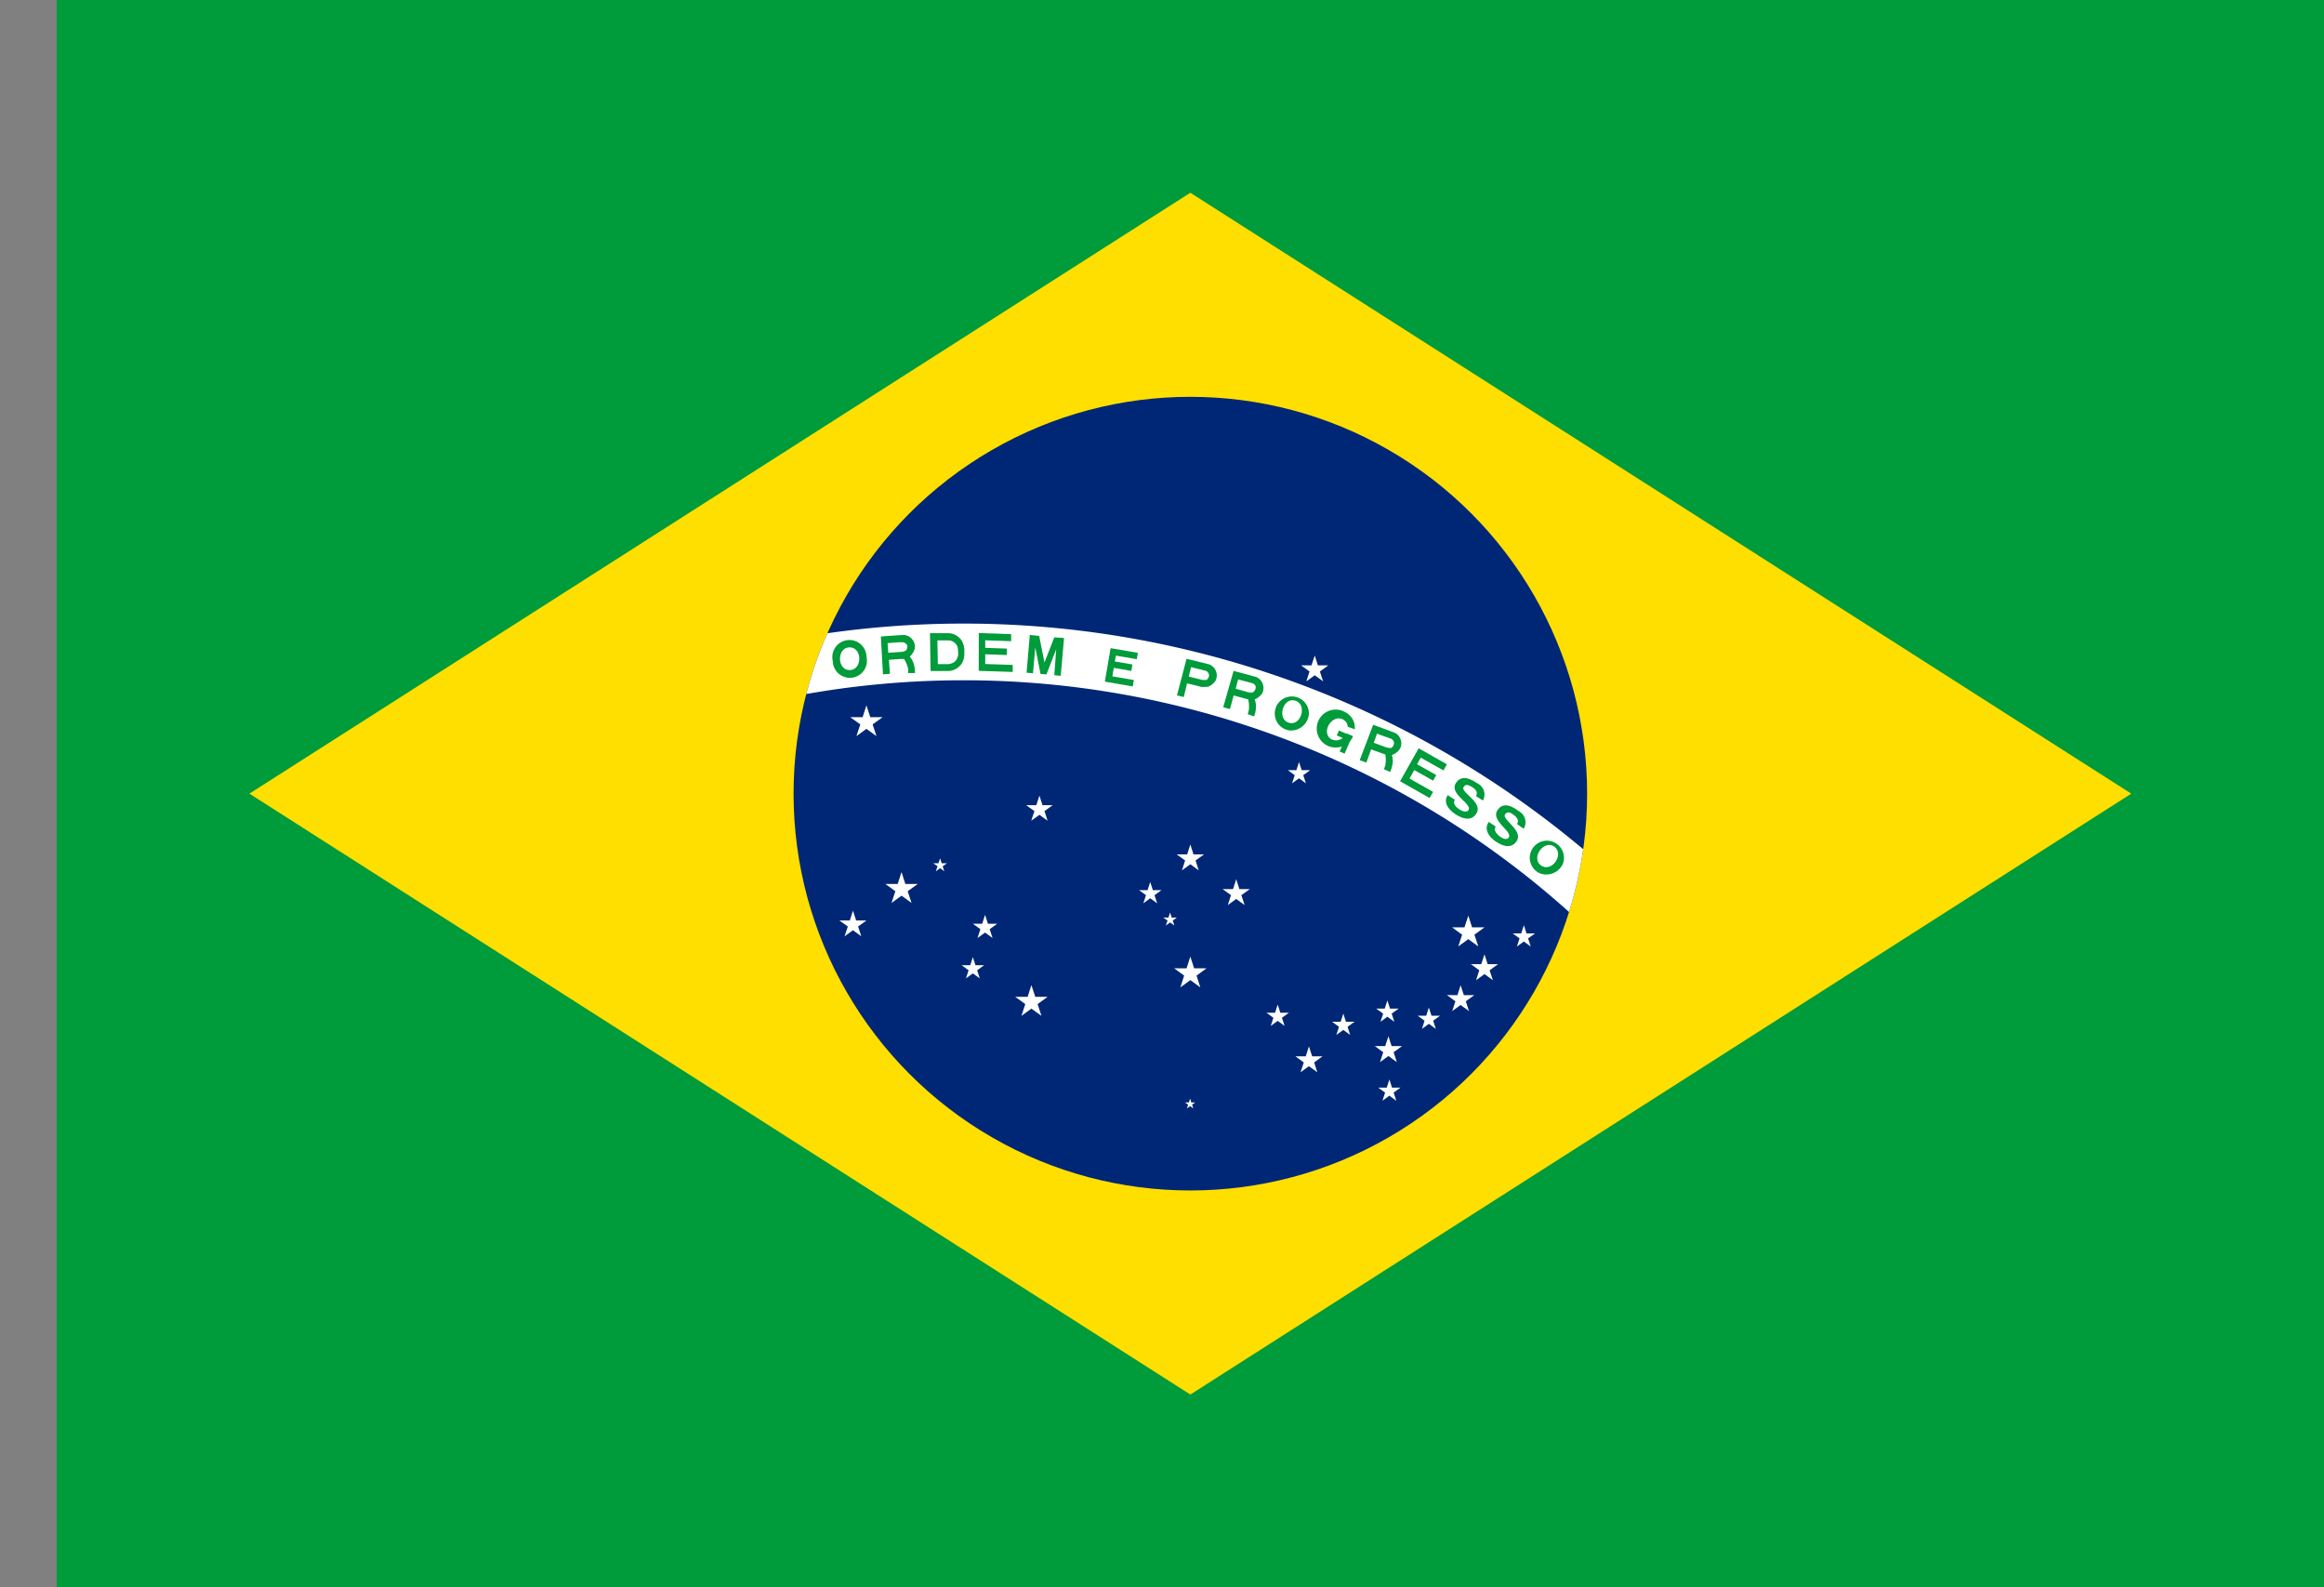 <svg id="Countryflags.com" xmlns="http://www.w3.org/2000/svg" xmlns:xlink="http://www.w3.org/1999/xlink" viewBox="0 0 307.5 210"><rect x="0" y="0" width="307.5" height="210" fill="#808080" stroke="none"/><defs><style>.cls-1{fill:none;}.cls-2{fill:#009b3a;}.cls-3{fill:#fedf00;}.cls-4{fill:#002776;}.cls-5{clip-path:url(#clip-path);}.cls-6{fill:#fff;}</style><clipPath id="clip-path" transform="translate(7.5)"><circle class="cls-1" cx="150" cy="105" r="52.5"/></clipPath></defs><title>brazil</title><rect id="_48" data-name="48" class="cls-2" x="7.5" width="300" height="210"/><path id="_47" data-name="47" class="cls-3" d="M25.5,105,150,184.5,274.5,105,150,25.5Z" transform="translate(7.5)"/><circle id="_46" data-name="46" class="cls-4" cx="157.5" cy="105" r="52.5"/><g id="_45" data-name="45"><g class="cls-5"><path class="cls-6" d="M-7.5,210a127.5,127.5,0,0,1,255,0H240A120,120,0,0,0,0,210Z" transform="translate(7.5)"/></g></g><path id="_44" data-name="44" class="cls-2" d="M122,88.75l4.5.15,0-.93-3.64-.12,0-1.29,2.85.1,0-.85-2.85-.1,0-1,3.43.12,0-.93-4.28-.15Z" transform="translate(7.5)"/><path id="_43" data-name="43" class="cls-2" d="M128.33,89l.85.07.3-3.42.7,3.51.78.07,1.29-3.33L132,89.33l.85.08.44-5L132,84.32l-1.3,3.33L130,84.14,128.76,84Z" transform="translate(7.5)"/><path id="_42" data-name="42" class="cls-2" d="M138.69,90.18l3.69.64.15-.85-2.85-.49.19-1.12,2.32.4.15-.85-2.33-.4.14-.77,2.76.47.15-.84-3.61-.62Z" transform="translate(7.5)"/><rect id="_41" data-name="41" class="cls-2" x="170.04" y="96.41" width="0.71" height="1.89" transform="translate(20.68 214.82) rotate(-66.51)"/><rect id="_40" data-name="40" class="cls-2" x="169.33" y="98.06" width="2.5" height="0.71" transform="translate(19.81 215.61) rotate(-66.5)"/><path id="_39" data-name="39" class="cls-2" d="M185,105.81c-.27.42,0,.89.61,1.27s1,.37,1.19.1c.54-.86-2.62-2.11-1.65-3.6.85-1.29,2.28-.29,2.83.06a1.63,1.63,0,0,1,.73,2.27l-.92-.59c.29-.45,0-.89-.51-1.19s-.84-.44-1.12,0c-.47.7,2.63,2,1.68,3.51-.7,1.1-1.92.62-2.73.1s-1.73-1.48-1.06-2.54Z" transform="translate(7.5)"/><path id="_38" data-name="38" class="cls-2" d="M177.75,103.36l3.91,2.22.46-.81L179,103l.63-1.12,2.49,1.4.42-.74L180,101.11l.49-.87,3,1.69.46-.81L180.21,99Z" transform="translate(7.5)"/><path id="_37" data-name="37" class="cls-2" d="M190.41,109.36c-.29.4,0,.89.54,1.3s1,.42,1.17.16c.6-.83-2.5-2.24-1.44-3.69.9-1.24,2.29-.16,2.81.21a1.64,1.64,0,0,1,.61,2.31l-.88-.64c.31-.43,0-.88-.45-1.21s-.82-.48-1.12-.06c-.5.67,2.52,2.15,1.49,3.59-.75,1.06-1.94.52-2.73,0s-1.65-1.57-.92-2.59Z" transform="translate(7.5)"/><path id="_36" data-name="36" class="cls-2" d="M107.15,86.9a2.26,2.26,0,1,0-4.46.55,2.26,2.26,0,1,0,4.46-.55Zm-2.23-1.25c1.7,0,1.7,3,0,3S103.22,85.65,104.92,85.65Z" transform="translate(7.5)"/><path id="_35" data-name="35" class="cls-2" d="M199.28,114.31a2.26,2.26,0,1,0-3.15,1.18A2.4,2.4,0,0,0,199.28,114.31ZM198.14,112c1.4,1-.32,3.47-1.72,2.51S196.74,111.06,198.14,112Z" transform="translate(7.5)"/><path id="_34" data-name="34" class="cls-2" d="M119.71,84.7a2.19,2.19,0,0,0-1.66-.93l-2.5,0,.08,5s2,0,2.51,0a2.3,2.3,0,0,0,1.55-.89,2.39,2.39,0,0,0,.4-1.54A2.61,2.61,0,0,0,119.71,84.7Zm-2,3.16h-1.12l-.06-3.14H118a1.31,1.31,0,0,1,1.21.92,6,6,0,0,1,.07.91,1.45,1.45,0,0,1-.46,1A1.69,1.69,0,0,1,117.67,87.86Z" transform="translate(7.5)"/><path id="_33" data-name="33" class="cls-2" d="M112.88,86.86a2.21,2.21,0,0,0,.66-1.07,1.47,1.47,0,0,0-.43-1.3,1.43,1.43,0,0,0-1-.48c-.51,0-3.06.2-3.06.2l.28,5,.92-.06-.13-1.86,1.61-.11.39,0a4.11,4.11,0,0,1,.54,1.31,3.57,3.57,0,0,1,0,.55h.9a3.7,3.7,0,0,0-.23-1.42A3.19,3.19,0,0,0,112.88,86.86Zm-.56-.77a1.66,1.66,0,0,1-.74.17l-1.55.1s-.06-.87-.09-1.28c.23,0,1.46-.11,1.49-.11.24,0,.52,0,.52,0a.78.78,0,0,1,.41.18.53.53,0,0,1,.2.43A.74.74,0,0,1,112.32,86.09Z" transform="translate(7.5)"/><path id="_32" data-name="32" class="cls-2" d="M165.69,94.47a2.26,2.26,0,1,0-2.57,2.17A2.39,2.39,0,0,0,165.69,94.47Zm-1.84-1.78c1.64.44.86,3.38-.78,2.94S162.21,92.25,163.85,92.69Z" transform="translate(7.5)"/><path id="_31" data-name="31" class="cls-2" d="M158.51,92.53a2.25,2.25,0,0,0,1-.8,1.58,1.58,0,0,0-.79-2.16c-.5-.15-3-.81-3-.81l-1.37,4.81.89.24.49-1.8,1.55.42.38.11a4.31,4.31,0,0,1,.08,1.42c-.07.29-.15.53-.15.53l.85.29a4,4,0,0,0,.25-1.42A2.8,2.8,0,0,0,158.51,92.53Zm-.28-.92a1.64,1.64,0,0,1-.76-.08L156,91.12s.22-.85.33-1.24c.22.08,1.42.38,1.44.39l.51.14a.68.68,0,0,1,.32.3.52.52,0,0,1,0,.47A.73.73,0,0,1,158.23,91.61Z" transform="translate(7.5)"/><path id="_30" data-name="30" class="cls-2" d="M176.67,99.89a2.24,2.24,0,0,0,1-.72,1.46,1.46,0,0,0,.14-1.36,1.43,1.43,0,0,0-.74-.85c-.48-.2-2.88-1.07-2.88-1.07l-1.78,4.68.88.32.63-1.75,1.51.55.37.13a4.39,4.39,0,0,1,0,1.43c-.09.28-.19.51-.19.51l.82.37a3.86,3.86,0,0,0,.36-1.4A3.09,3.09,0,0,0,176.67,99.89Zm-.2-.94a1.6,1.6,0,0,1-.75-.15l-1.45-.53.43-1.21c.22.1,1.38.5,1.4.51l.5.18a.71.71,0,0,1,.29.33.52.52,0,0,1,0,.48A.7.7,0,0,1,176.47,99Z" transform="translate(7.5)"/><path id="_29" data-name="29" class="cls-2" d="M152.35,90.86a2.15,2.15,0,0,0,1-.83,1.57,1.57,0,0,0-.85-2.13c-.49-.14-3-.74-3-.74L148.23,92l.9.22.44-1.81,1.57.38.38.1m.53-.94a1.64,1.64,0,0,1-.75-.07l-1.51-.37.31-1.25c.22.07,1.42.35,1.44.36l.52.13a.63.63,0,0,1,.32.29.53.53,0,0,1,.07.47A.76.76,0,0,1,152.05,90Z" transform="translate(7.5)"/><path id="_28" data-name="28" class="cls-2" d="M171,97.18a2.7,2.7,0,0,0-.4-.14,1.41,1.41,0,0,1-2,.73c-1.41-1,.31-3.47,1.72-2.51a1.12,1.12,0,0,1,.51.89c.21.09.44.14.66.23l.26.13a2.26,2.26,0,0,0-1.14-2.22,2.51,2.51,0,1,0,.85,3.26l.06-.15Z" transform="translate(7.5)"/><polygon id="_27" data-name="27" class="cls-6" points="175.75 88.03 174.64 88.84 175.07 90.14 173.96 89.34 172.85 90.14 173.27 88.84 172.16 88.03 173.53 88.03 173.96 86.73 174.38 88.03 175.75 88.03"/><polygon id="_26" data-name="26" class="cls-6" points="112.5 94.88 113.83 95.84 113.32 97.39 114.64 96.43 115.97 97.39 115.46 95.84 116.78 94.88 115.15 94.88 114.64 93.32 114.14 94.88 112.5 94.88"/><polygon id="_25" data-name="25" class="cls-6" points="170.4 101.89 171.31 102.56 170.96 103.63 171.88 102.97 172.79 103.63 172.44 102.56 173.36 101.89 172.23 101.89 171.88 100.82 171.53 101.89 170.4 101.89"/><polygon id="_24" data-name="24" class="cls-6" points="123.48 114.21 124.05 114.6 123.83 115.27 124.39 114.86 124.94 115.27 124.73 114.61 125.29 114.21 124.6 114.21 124.39 113.56 124.17 114.21 123.48 114.21"/><polyline id="_23" data-name="23" class="cls-6" points="119.28 115.39 118.78 116.95 117.15 116.95 118.47 117.91 117.96 119.46 119.29 118.5 120.61 119.46 120.1 117.91 121.43 116.95 119.79 116.95 119.29 115.39"/><polygon id="_22" data-name="22" class="cls-6" points="111.07 121.78 112.18 122.58 111.75 123.87 112.86 123.07 113.96 123.87 113.54 122.58 114.64 121.78 113.28 121.78 112.86 120.48 112.44 121.78 111.07 121.78"/><polygon id="_21" data-name="21" class="cls-6" points="135.78 106.53 136.87 107.31 136.45 108.58 137.53 107.8 138.61 108.58 138.2 107.31 139.28 106.53 137.94 106.53 137.53 105.26 137.12 106.53 135.78 106.53"/><polygon id="_20" data-name="20" class="cls-6" points="128.72 122.21 129.72 122.93 129.34 124.1 130.34 123.38 131.33 124.1 130.95 122.93 131.95 122.21 130.72 122.21 130.34 121.04 129.96 122.21 128.72 122.21"/><polygon id="_19" data-name="19" class="cls-6" points="127.24 127.7 128.16 128.37 127.81 129.44 128.72 128.78 129.64 129.44 129.29 128.37 130.21 127.7 129.07 127.7 128.72 126.63 128.38 127.7 127.24 127.7"/><polygon id="_18" data-name="18" class="cls-6" points="134.33 131.88 135.66 132.84 135.15 134.4 136.47 133.44 137.8 134.4 137.29 132.84 138.61 131.88 136.98 131.88 136.47 130.33 135.97 131.88 134.33 131.88"/><polygon id="_17" data-name="17" class="cls-6" points="155.7 113.04 156.81 113.84 156.39 115.15 157.5 114.34 158.61 115.15 158.19 113.84 159.3 113.04 157.92 113.04 157.5 111.73 157.08 113.04 155.7 113.04"/><polygon id="_16" data-name="16" class="cls-6" points="150.71 117.77 151.63 118.43 151.28 119.51 152.19 118.84 153.11 119.51 152.76 118.43 153.68 117.77 152.54 117.77 152.19 116.69 151.84 117.77 150.71 117.77"/><polygon id="_15" data-name="15" class="cls-6" points="153.92 121.39 154.48 121.79 154.26 122.44 154.82 122.04 155.38 122.44 155.17 121.79 155.72 121.39 155.03 121.39 154.82 120.73 154.61 121.39 153.92 121.39"/><polygon id="_14" data-name="14" class="cls-6" points="161.77 117.63 162.88 118.43 162.46 119.74 163.57 118.93 164.68 119.74 164.25 118.43 165.37 117.63 163.99 117.63 163.57 116.32 163.15 117.63 161.77 117.63"/><polygon id="_13" data-name="13" class="cls-6" points="155.36 128.11 156.68 129.07 156.18 130.63 157.5 129.67 158.82 130.63 158.32 129.07 159.64 128.11 158 128.11 157.5 126.56 157 128.11 155.36 128.11"/><polygon id="_12" data-name="12" class="cls-6" points="156.78 145.85 157.21 146.15 157.04 146.65 157.47 146.34 157.89 146.65 157.73 146.15 158.15 145.85 157.63 145.85 157.47 145.35 157.31 145.85 156.78 145.85"/><polygon id="_11" data-name="11" class="cls-6" points="167.58 133.99 168.49 134.65 168.14 135.73 169.06 135.06 169.97 135.73 169.62 134.65 170.54 133.99 169.41 133.99 169.06 132.91 168.71 133.99 167.58 133.99"/><polygon id="_10" data-name="10" class="cls-6" points="171.4 139.75 172.51 140.56 172.08 141.86 173.19 141.06 174.3 141.86 173.88 140.56 174.99 139.75 173.62 139.75 173.19 138.44 172.77 139.75 171.4 139.75"/><polygon id="_9" data-name="9" class="cls-6" points="178.3 135.85 179.22 135.18 178.09 135.18 177.74 134.1 177.39 135.18 176.26 135.18 177.17 135.85 176.82 136.92 177.74 136.26 178.65 136.92 178.3 135.85"/><polygon id="_8" data-name="8" class="cls-6" points="182.09 133.44 183.01 134.1 182.66 135.18 183.57 134.51 184.49 135.18 184.14 134.1 185.06 133.44 183.92 133.44 183.57 132.36 183.22 133.44 182.09 133.44"/><polygon id="_7" data-name="7" class="cls-6" points="181.91 138.4 183.02 139.21 182.6 140.52 183.71 139.71 184.82 140.52 184.4 139.21 185.51 138.4 184.13 138.4 183.71 137.1 183.28 138.4 181.91 138.4"/><polygon id="_6" data-name="6" class="cls-6" points="182.35 143.89 183.27 144.55 182.92 145.63 183.84 144.96 184.75 145.63 184.4 144.55 185.31 143.89 184.18 143.89 183.84 142.81 183.49 143.89 182.35 143.89"/><polygon id="_5" data-name="5" class="cls-6" points="187.58 134.38 188.49 135.04 188.15 136.12 189.06 135.45 189.98 136.12 189.63 135.04 190.54 134.38 189.41 134.38 189.06 133.3 188.71 134.38 187.58 134.38"/><polyline id="_4" data-name="4" class="cls-6" points="191.46 131.66 192.57 132.47 192.15 133.77 193.26 132.96 194.37 133.77 193.95 132.47 195.06 131.66 193.69 131.66 193.26 130.35 192.84 131.66 191.5 131.65"/><polygon id="_3" data-name="3" class="cls-6" points="194.62 127.56 195.73 128.37 195.31 129.68 196.42 128.87 197.53 129.68 197.1 128.37 198.21 127.56 196.84 127.56 196.42 126.26 195.99 127.56 194.62 127.56"/><polygon id="_2" data-name="2" class="cls-6" points="192.14 122.69 193.46 123.66 192.95 125.21 194.28 124.25 195.6 125.21 195.09 123.66 196.42 122.69 194.78 122.69 194.28 121.14 193.77 122.69 192.14 122.69"/><polygon id="_1" data-name="1" class="cls-6" points="200.15 123.49 201.06 124.15 200.71 125.23 201.63 124.56 202.54 125.23 202.19 124.15 203.11 123.49 201.98 123.49 201.63 122.41 201.28 123.49 200.15 123.49"/></svg>